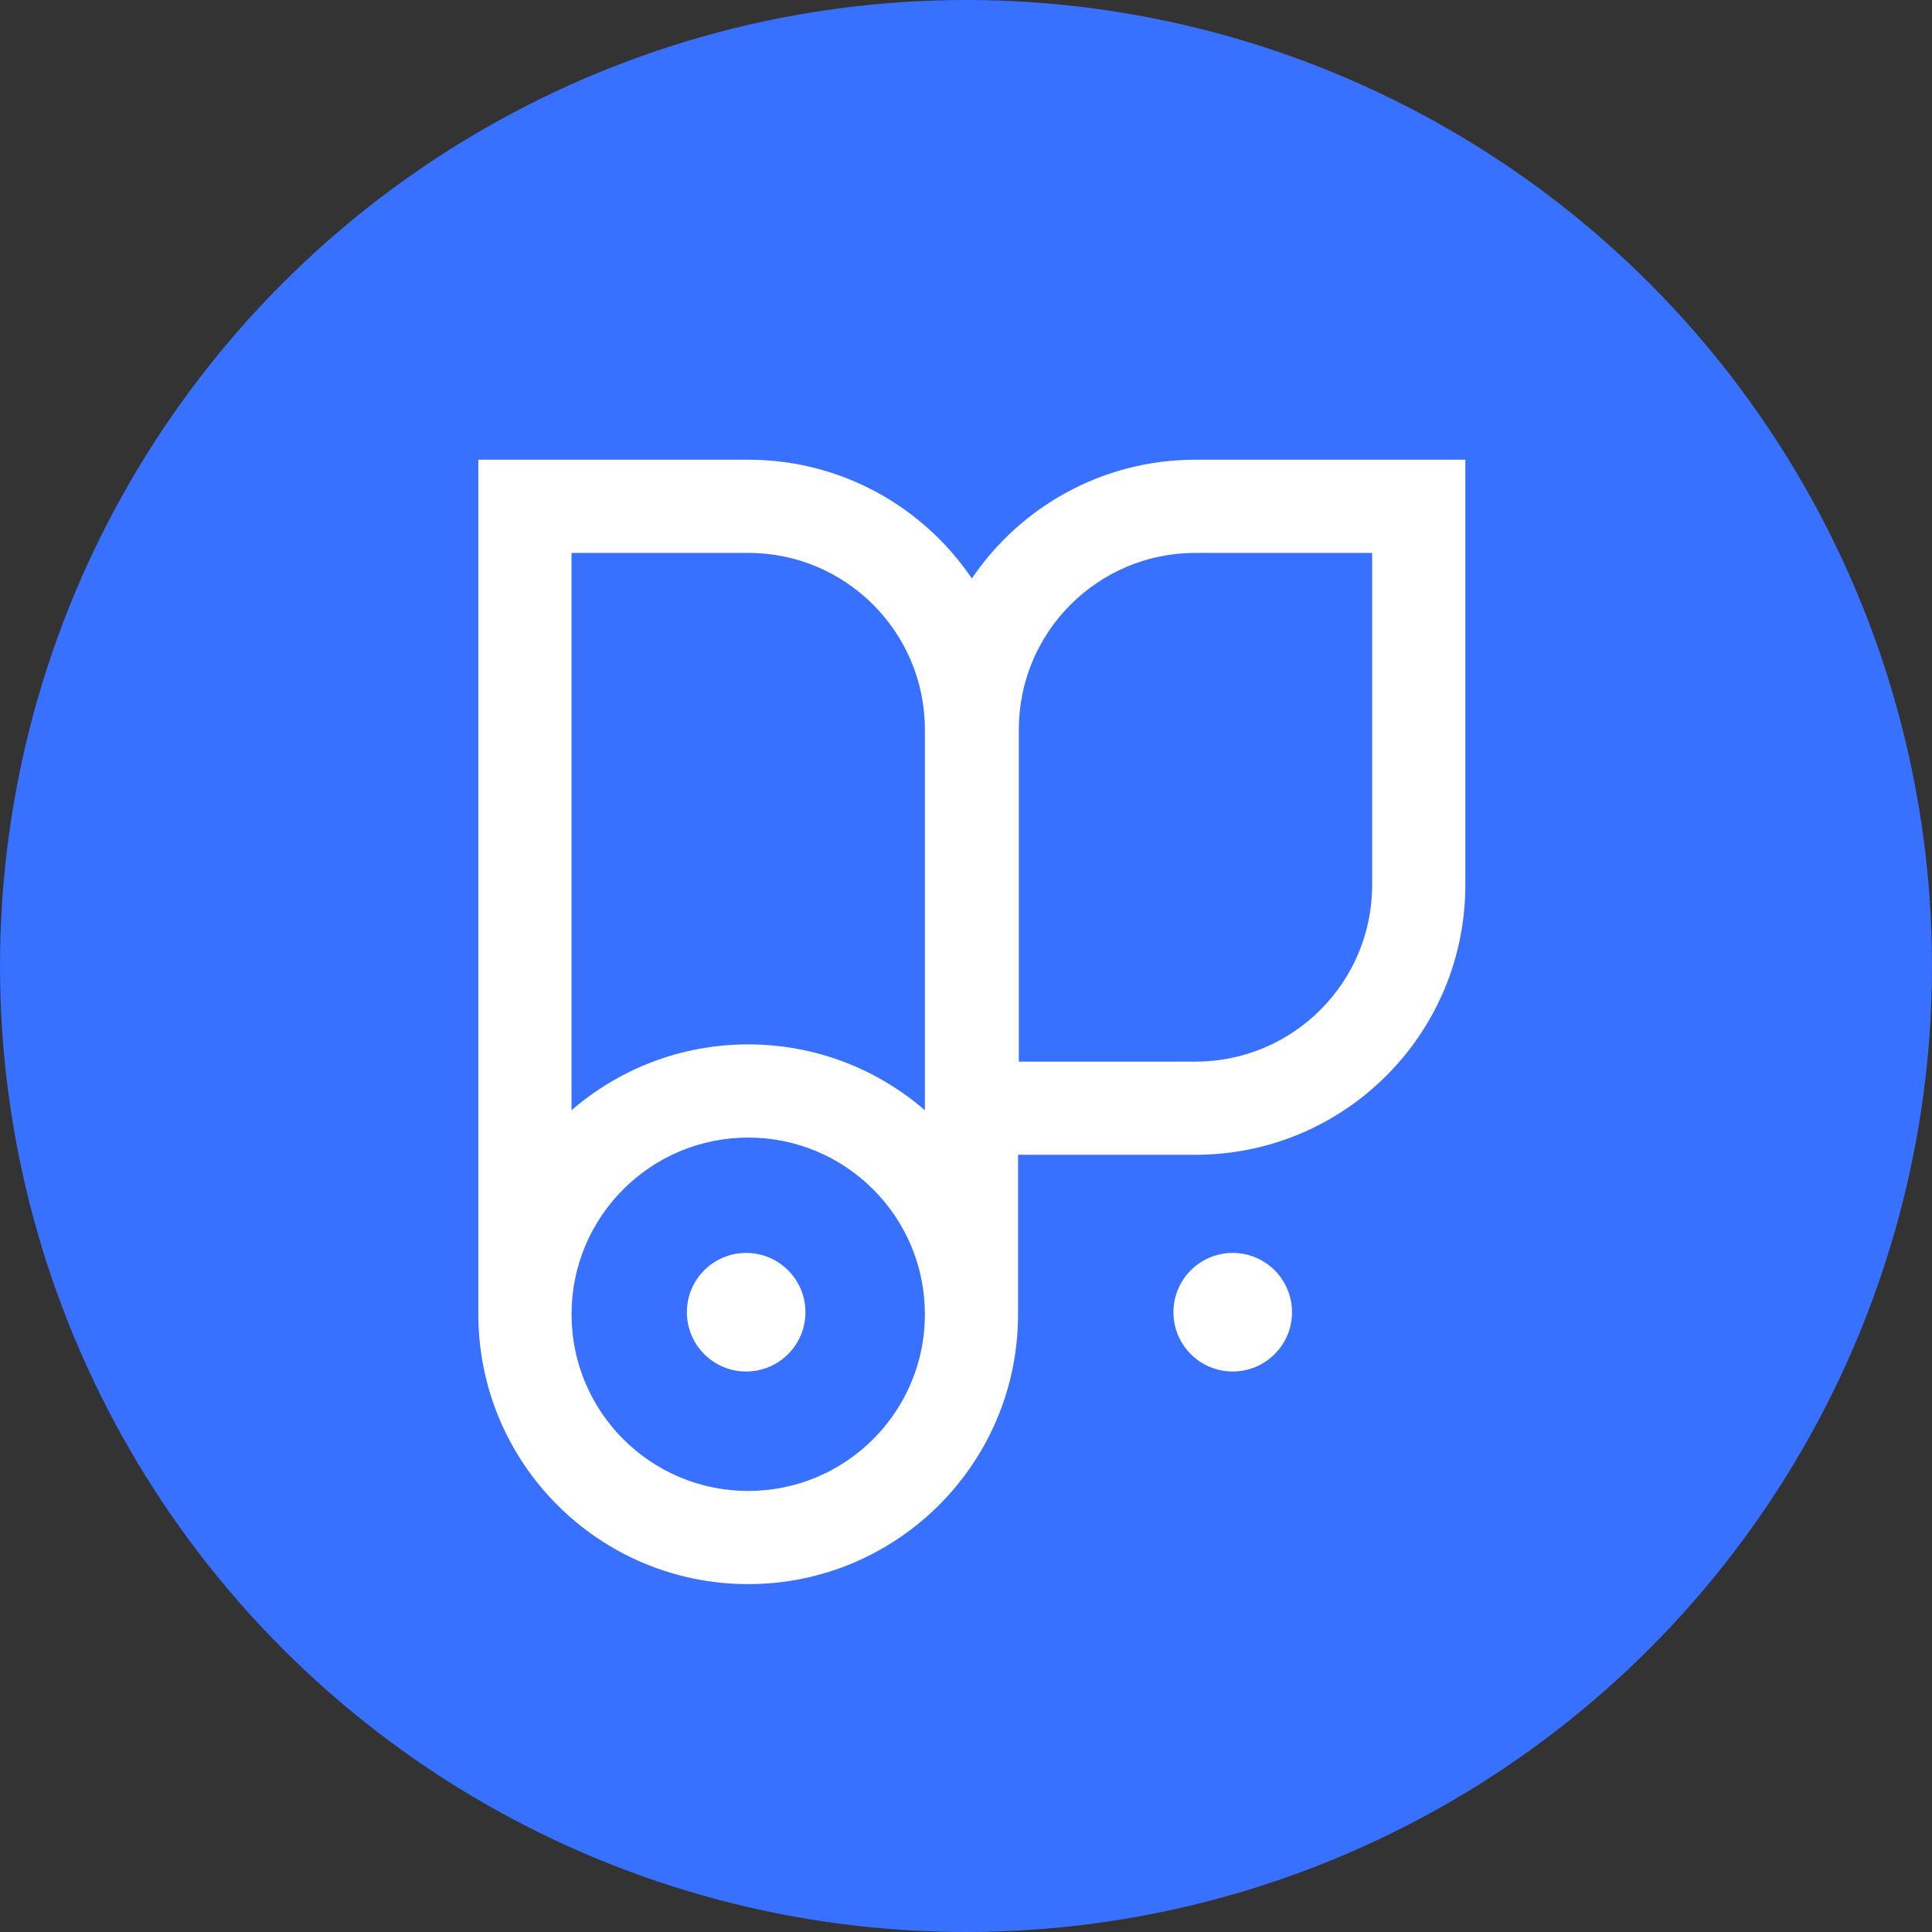 <svg width="110" height="110" viewBox="0 0 110 110" fill="none" xmlns="http://www.w3.org/2000/svg">
<rect x="0" y="0" width="110" height="110" fill="#333333" stroke="none"/>
<circle cx="55" cy="55" r="55" fill="#3870FF"/>
<path fill-rule="evenodd" clip-rule="evenodd" d="M78.125 31.479H68.066C62.51 31.479 58.007 35.983 58.007 41.538V60.444H68.066C73.621 60.444 78.125 55.94 78.125 50.385V31.479ZM68.066 26.174C62.767 26.174 58.095 28.856 55.333 32.937C52.571 28.856 47.898 26.174 42.599 26.174H32.54H27.235V31.479V74.828C27.235 83.314 34.114 90.193 42.599 90.193C44.721 90.193 46.742 89.763 48.58 88.986C50.126 88.332 51.542 87.432 52.781 86.336C55.96 83.521 57.964 79.409 57.964 74.828L57.964 74.764V65.749H58.007H68.066C76.552 65.749 83.43 58.87 83.43 50.385V31.479V26.174H78.125H68.066ZM52.659 63.214V41.538C52.659 35.983 48.155 31.479 42.599 31.479H32.54V63.214C35.236 60.878 38.752 59.464 42.6 59.464C46.447 59.464 49.963 60.878 52.659 63.214ZM46.515 84.097C47.531 83.668 48.461 83.076 49.274 82.354C51.35 80.512 52.659 77.823 52.659 74.828V74.776C52.631 69.245 48.138 64.769 42.6 64.769C37.044 64.769 32.541 69.273 32.541 74.828C32.541 80.384 37.044 84.888 42.6 84.888C43.989 84.888 45.312 84.606 46.515 84.097ZM45.859 74.712C45.859 76.576 44.347 78.088 42.483 78.088C40.619 78.088 39.108 76.576 39.108 74.712C39.108 72.848 40.619 71.336 42.483 71.336C44.347 71.336 45.859 72.848 45.859 74.712ZM70.186 78.088C72.05 78.088 73.562 76.576 73.562 74.712C73.562 72.848 72.05 71.336 70.186 71.336C68.322 71.336 66.811 72.848 66.811 74.712C66.811 76.576 68.322 78.088 70.186 78.088Z" fill="white"/>
</svg>
